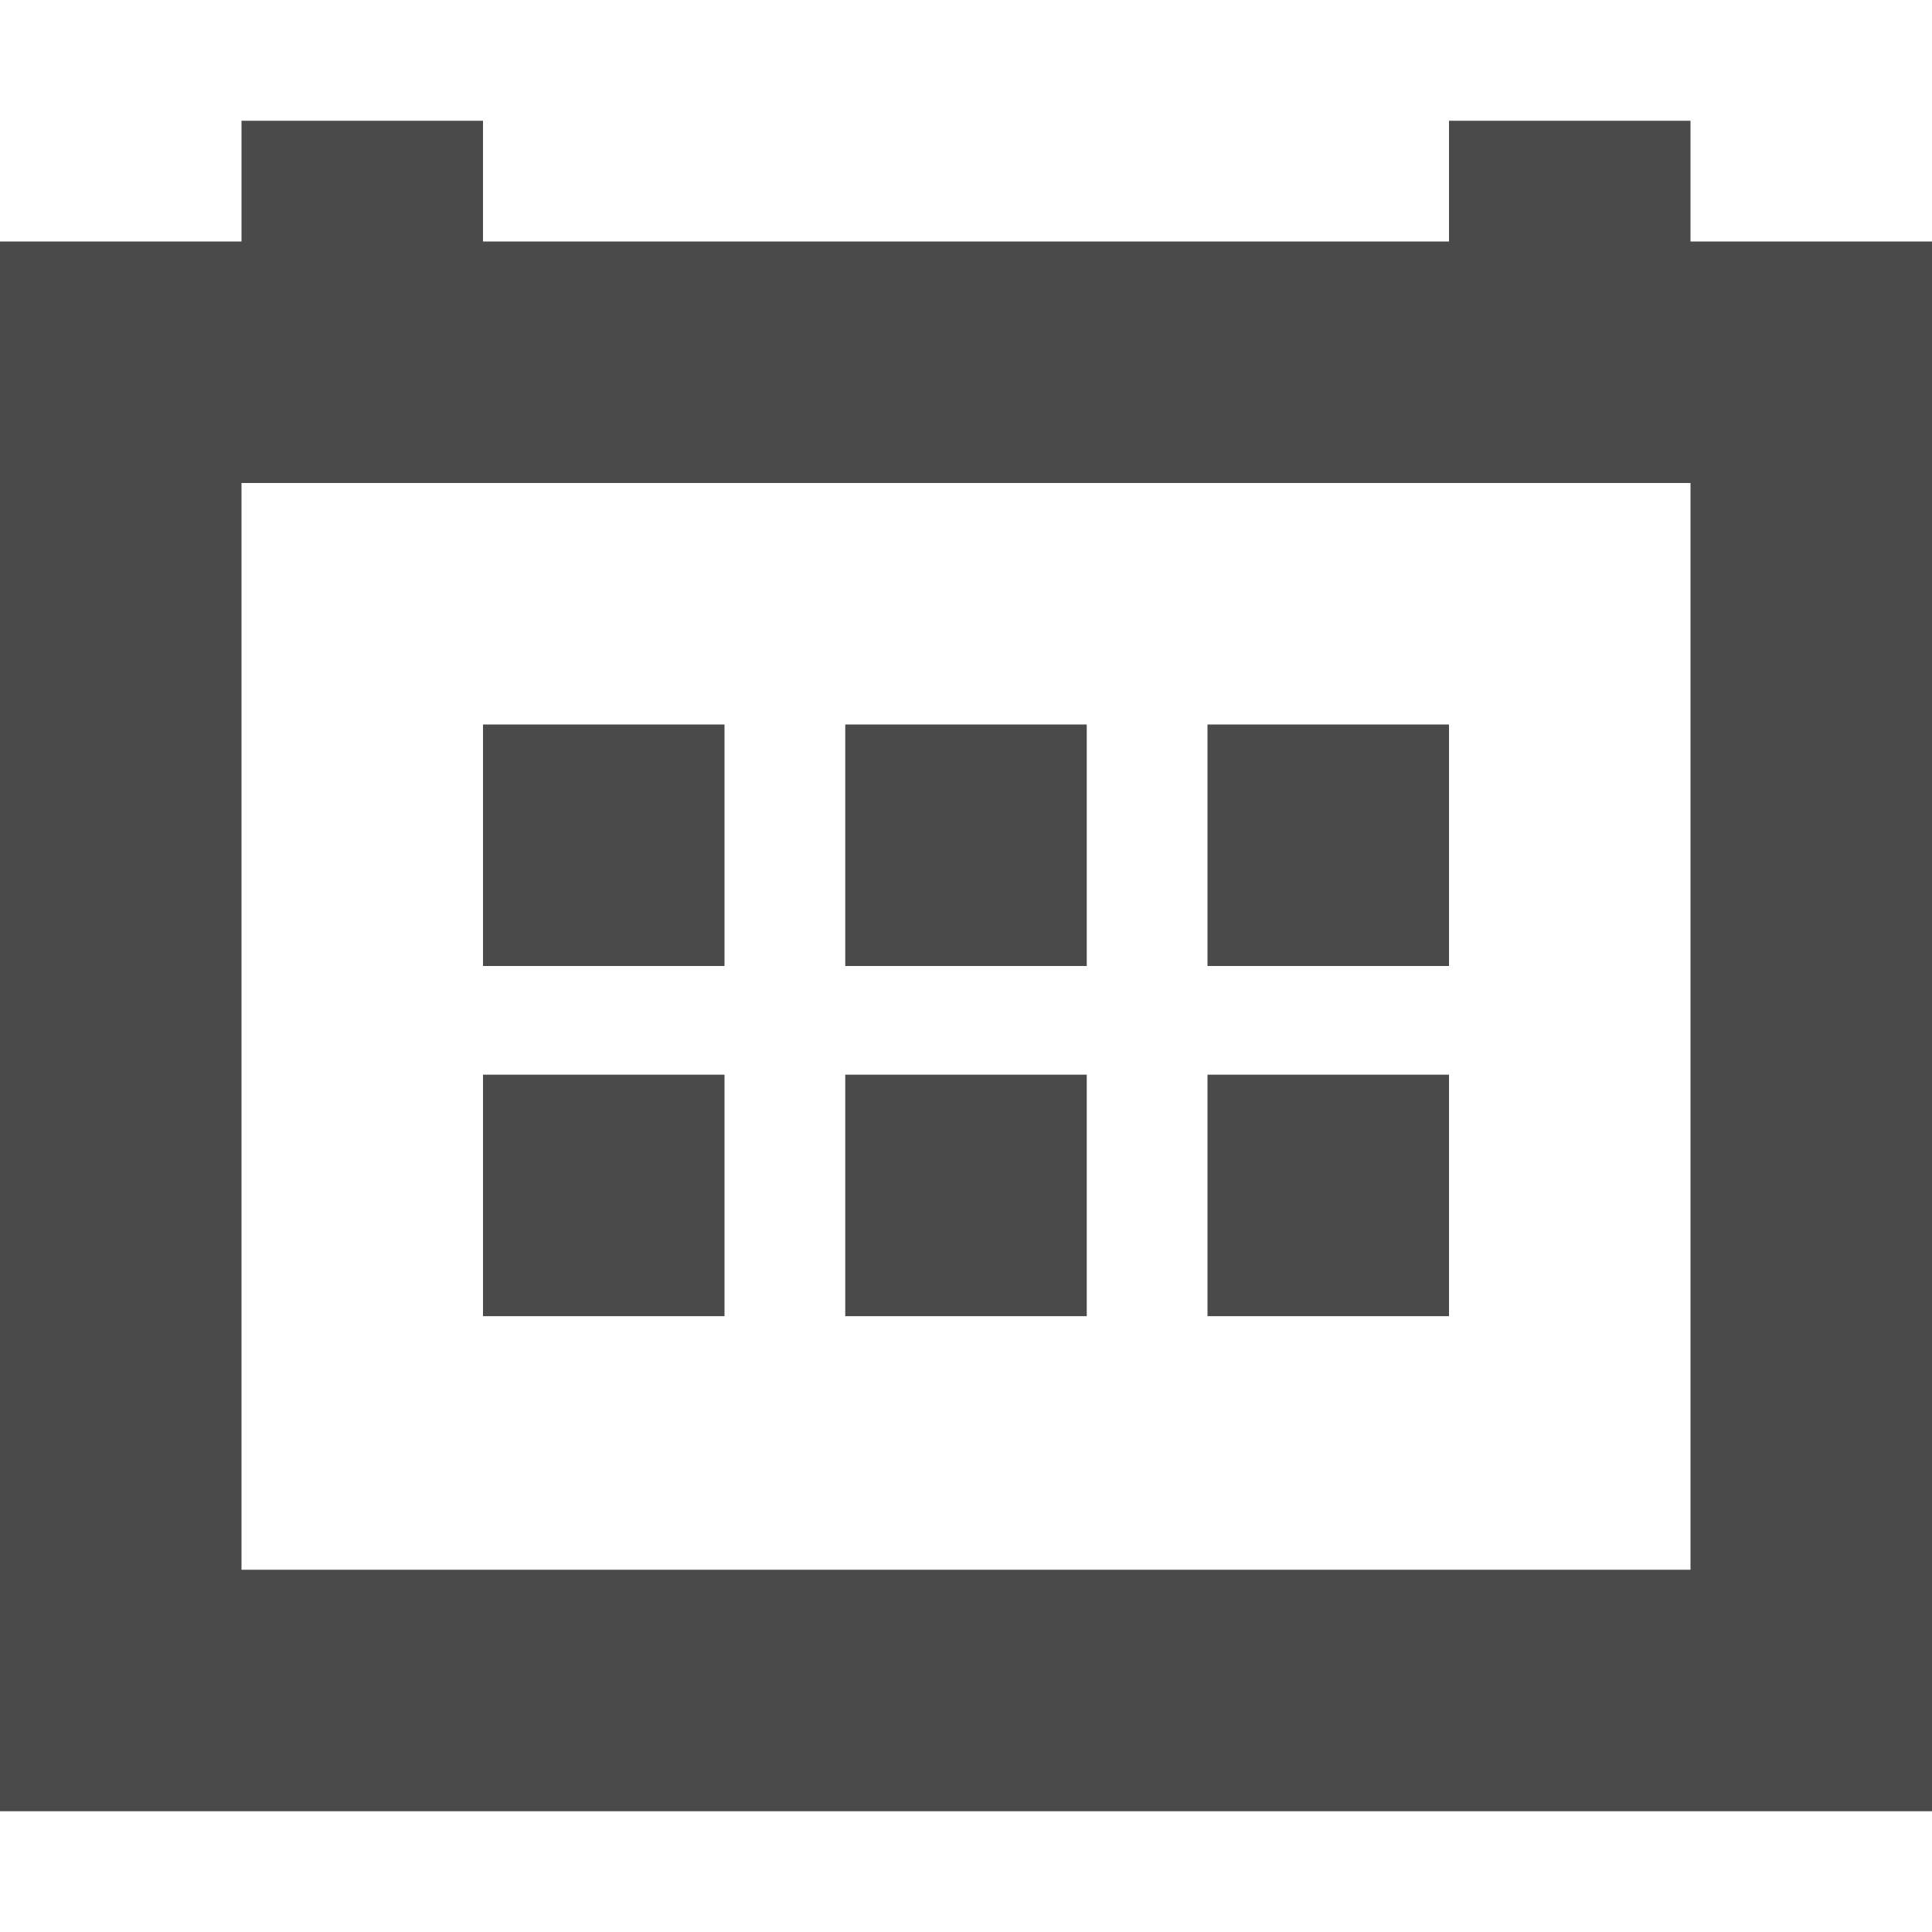 <?xml version="1.0" standalone="no"?><!DOCTYPE svg PUBLIC "-//W3C//DTD SVG 1.1//EN" "http://www.w3.org/Graphics/SVG/1.1/DTD/svg11.dtd"><svg t="1698900740098" class="icon" viewBox="0 0 1024 1024" version="1.1" xmlns="http://www.w3.org/2000/svg" p-id="2534" width="16" height="16" xmlns:xlink="http://www.w3.org/1999/xlink"><path d="M896 128h128v832H0V128h128V64h128v64h512V64h128v64zM128 256v576h768V256H128z m128 128h128v128H256V384z m0 185.6h128v128H256V569.6z m192-185.6h128v128H448V384z m0 185.6h128v128H448V569.6z m192-185.6h128v128h-128V384z m0 185.6h128v128h-128V569.6z" fill="#4A4A4A" p-id="2535"></path></svg>